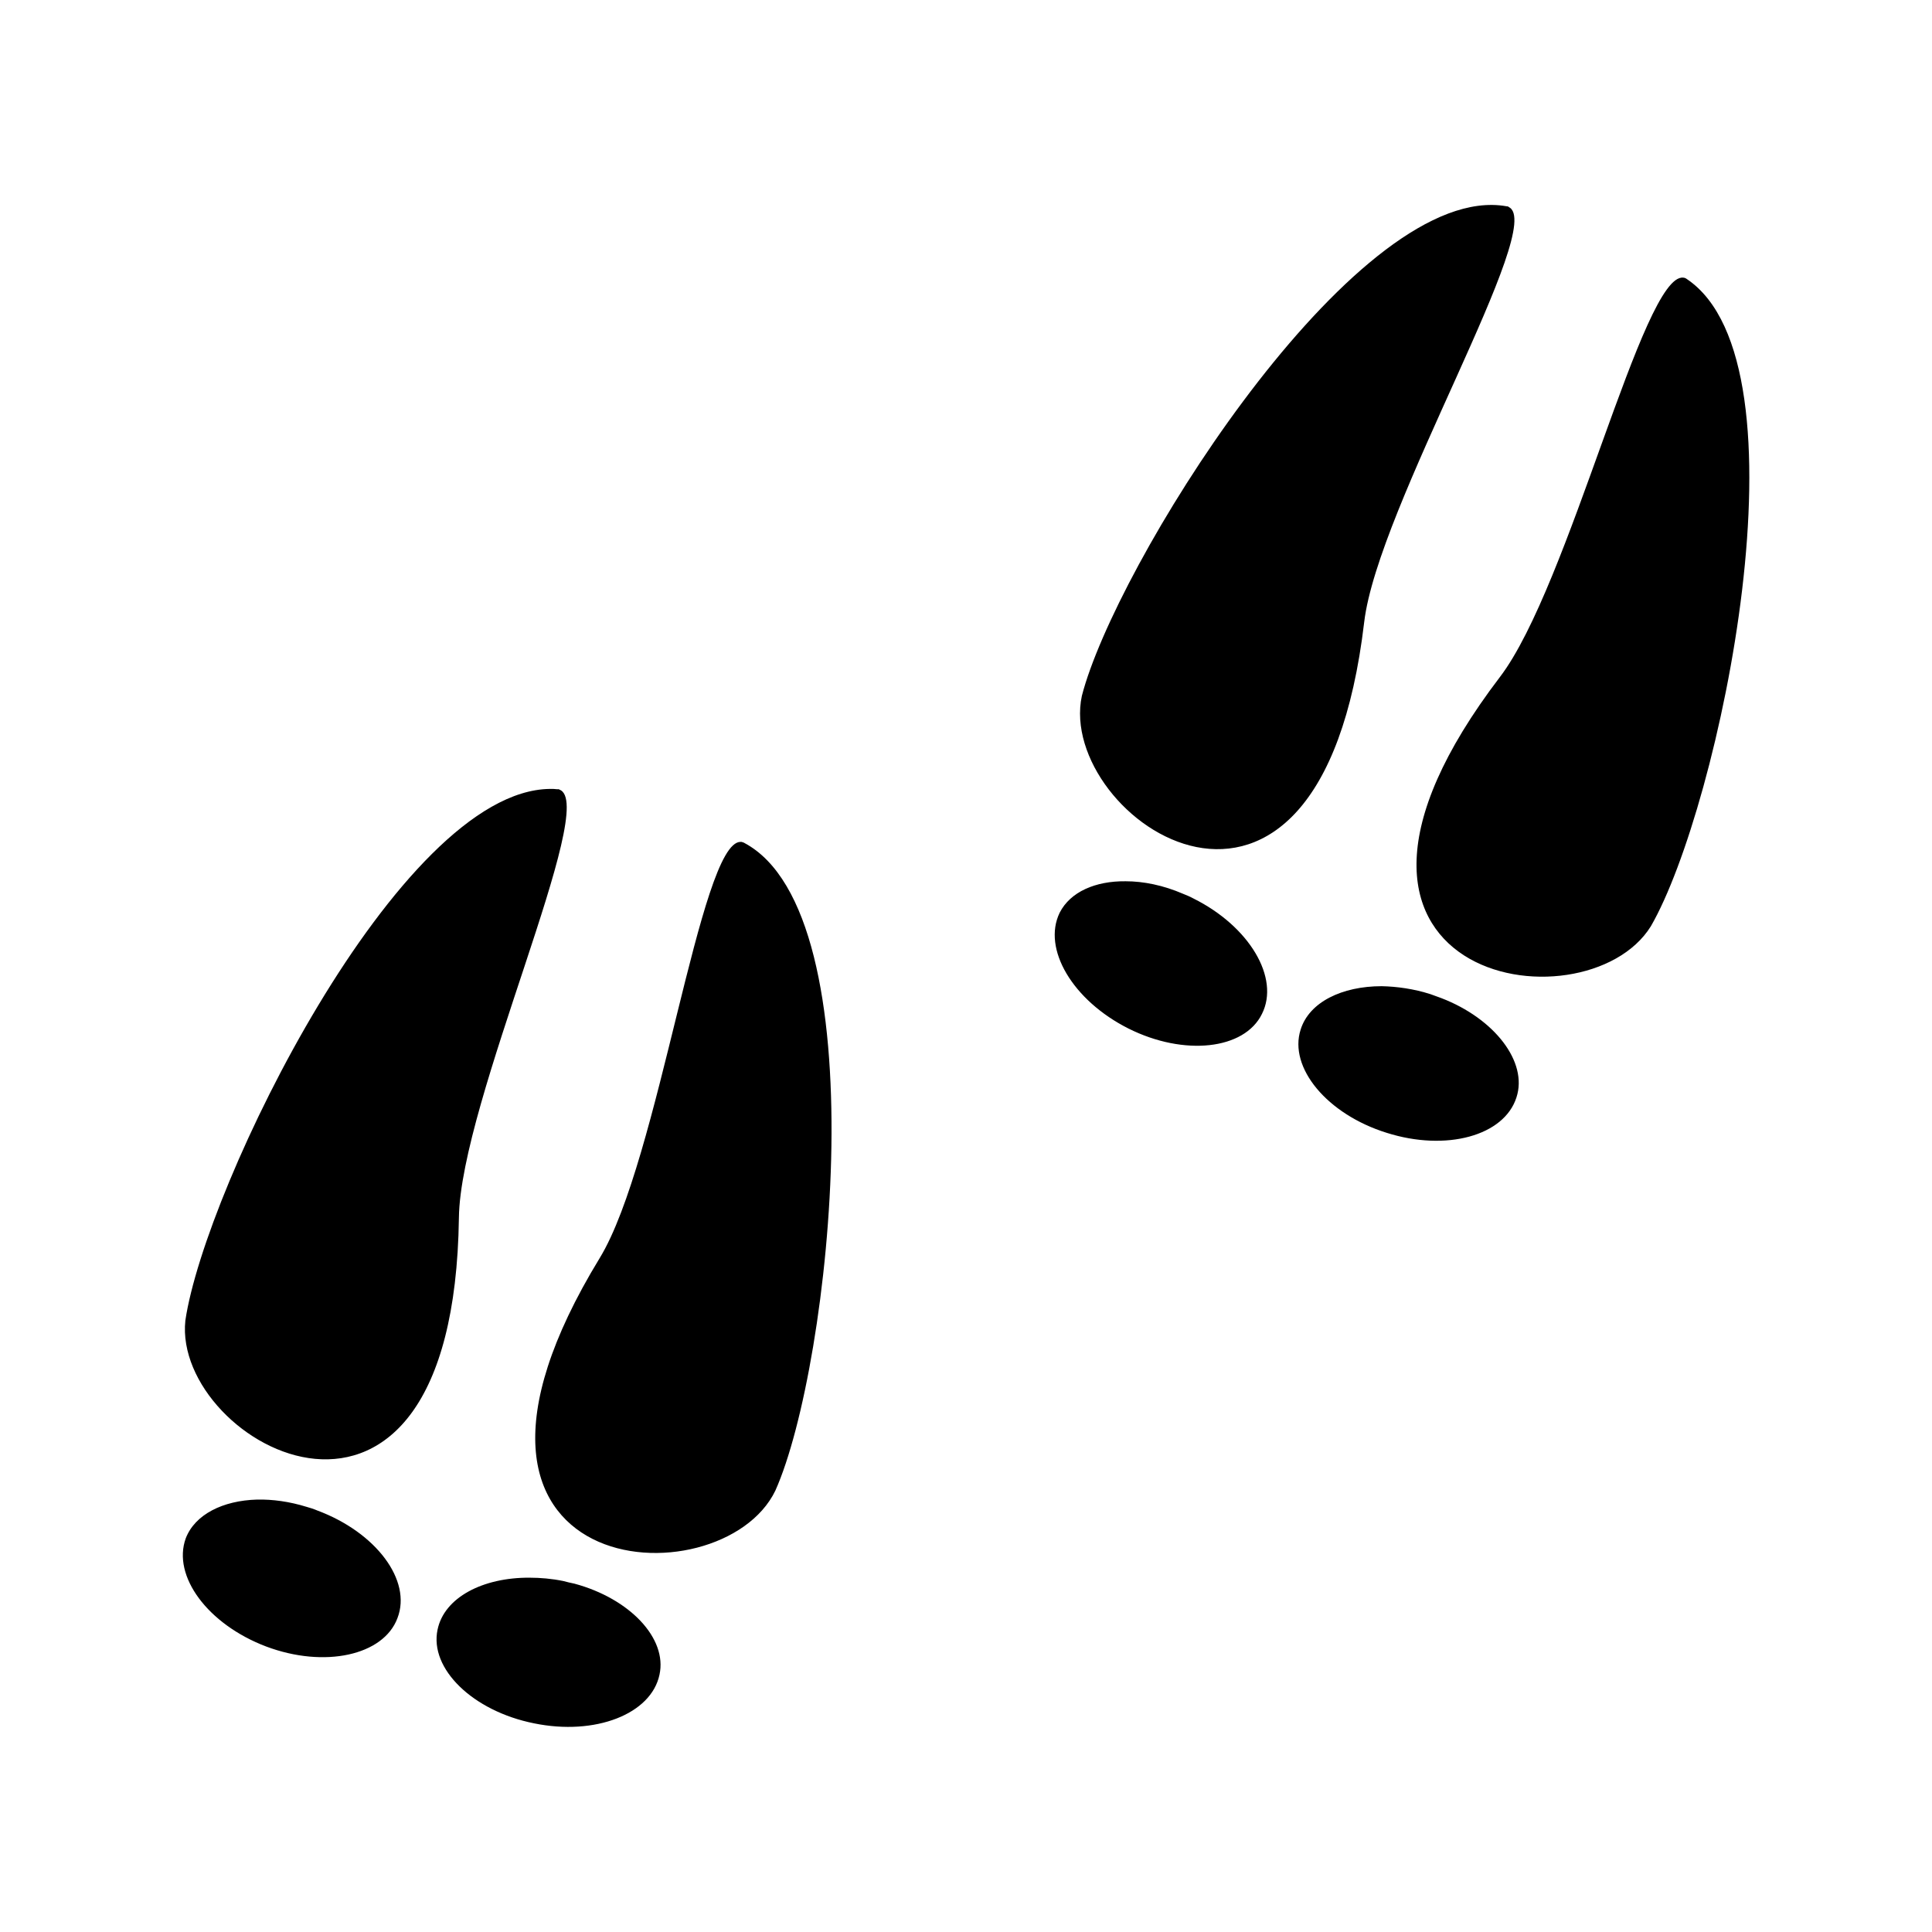 <svg xmlns="http://www.w3.org/2000/svg" width="100%" height="100%" viewBox="0 0 583.68 583.68"><path d="M450.84 61.92c-45.5-0.55-114 109.42-124 148.32-7.9 37 71.8 92.2 85.3-22.3 4.1-34.8 55.5-120.32 43.6-125.42v-0.1c-0.1 0-0.3-0.1-0.6-0.1-1.4-0.25-2.9-0.39-4.3-0.4z m57.7 21.96c-12.2-1.44-34.4 93.16-55.4 120.66-69.9 91.7 25.7 107.4 45.6 75.3 20.8-36 49.1-169.82 10.9-195.52-0.1-0.1-0.3-0.2-0.5-0.3-0.2-0.1-0.4-0.12-0.6-0.14zM166.14 238.34C120.51 238.84 61.98 358.44 56 398.94c-4.03 37.6 81.04 84.2 82.64-31 0.4-35.1 42.7-125.5 30.3-129.4v-0.1h-0.6c-0.7-0.1-1.4-0.1-2.2-0.1z m57.6 16c-12.3-0.1-24.6 96.4-42.6 125.8-60.06 98.5 36.7 104.2 53.1 70.2 17-38 31.3-174.1-9.4-195.7-0.1-0.1-0.3-0.1-0.5-0.2s-0.4-0.1-0.6-0.1z m116.3 11.9c-9.1-0.1-16.7 3.2-19.9 9.5-5.3 10.9 3.9 26.5 20.8 35 16.8 8.4 35 6.4 40.3-4.4 5.5-10.9-3.8-26.5-20.7-34.9-1.1-0.6-2.1-1-3.1-1.4-6-2.6-12-3.8-17.4-3.8z m77.4 31.7c-12 0-21.9 4.8-24.5 13.1-3.7 11.5 8 25.6 26 31.2 18 5.7 35.5 0.9 39.2-10.7 3.5-10.7-6.6-23.8-22.7-30l-3.3-1.2c-5-1.6-10.1-2.3-14.7-2.4zM77.65 453.04c-10.35 0.3-18.76 4.5-21.53 11.7-4.14 11.4 6.63 26 24.32 32.7 17.58 6.6 35.44 2.7 39.64-8.6 4.4-11.4-6.5-25.9-24.22-32.5-1.16-0.5-2.19-0.8-3.23-1.1-5.16-1.6-10.27-2.3-14.98-2.2z m82.39 23.6c-14.2-0.1-25.85 6-27.85 15.7-2.51 11.8 10.65 24.6 29.15 28.3 18.5 3.8 35.4-2.8 37.9-14.7 2.4-11-9-23-25.7-27.5-1.1-0.2-2.2-0.5-3.4-0.8-3.4-0.7-6.9-1-10.1-1z" /></svg>